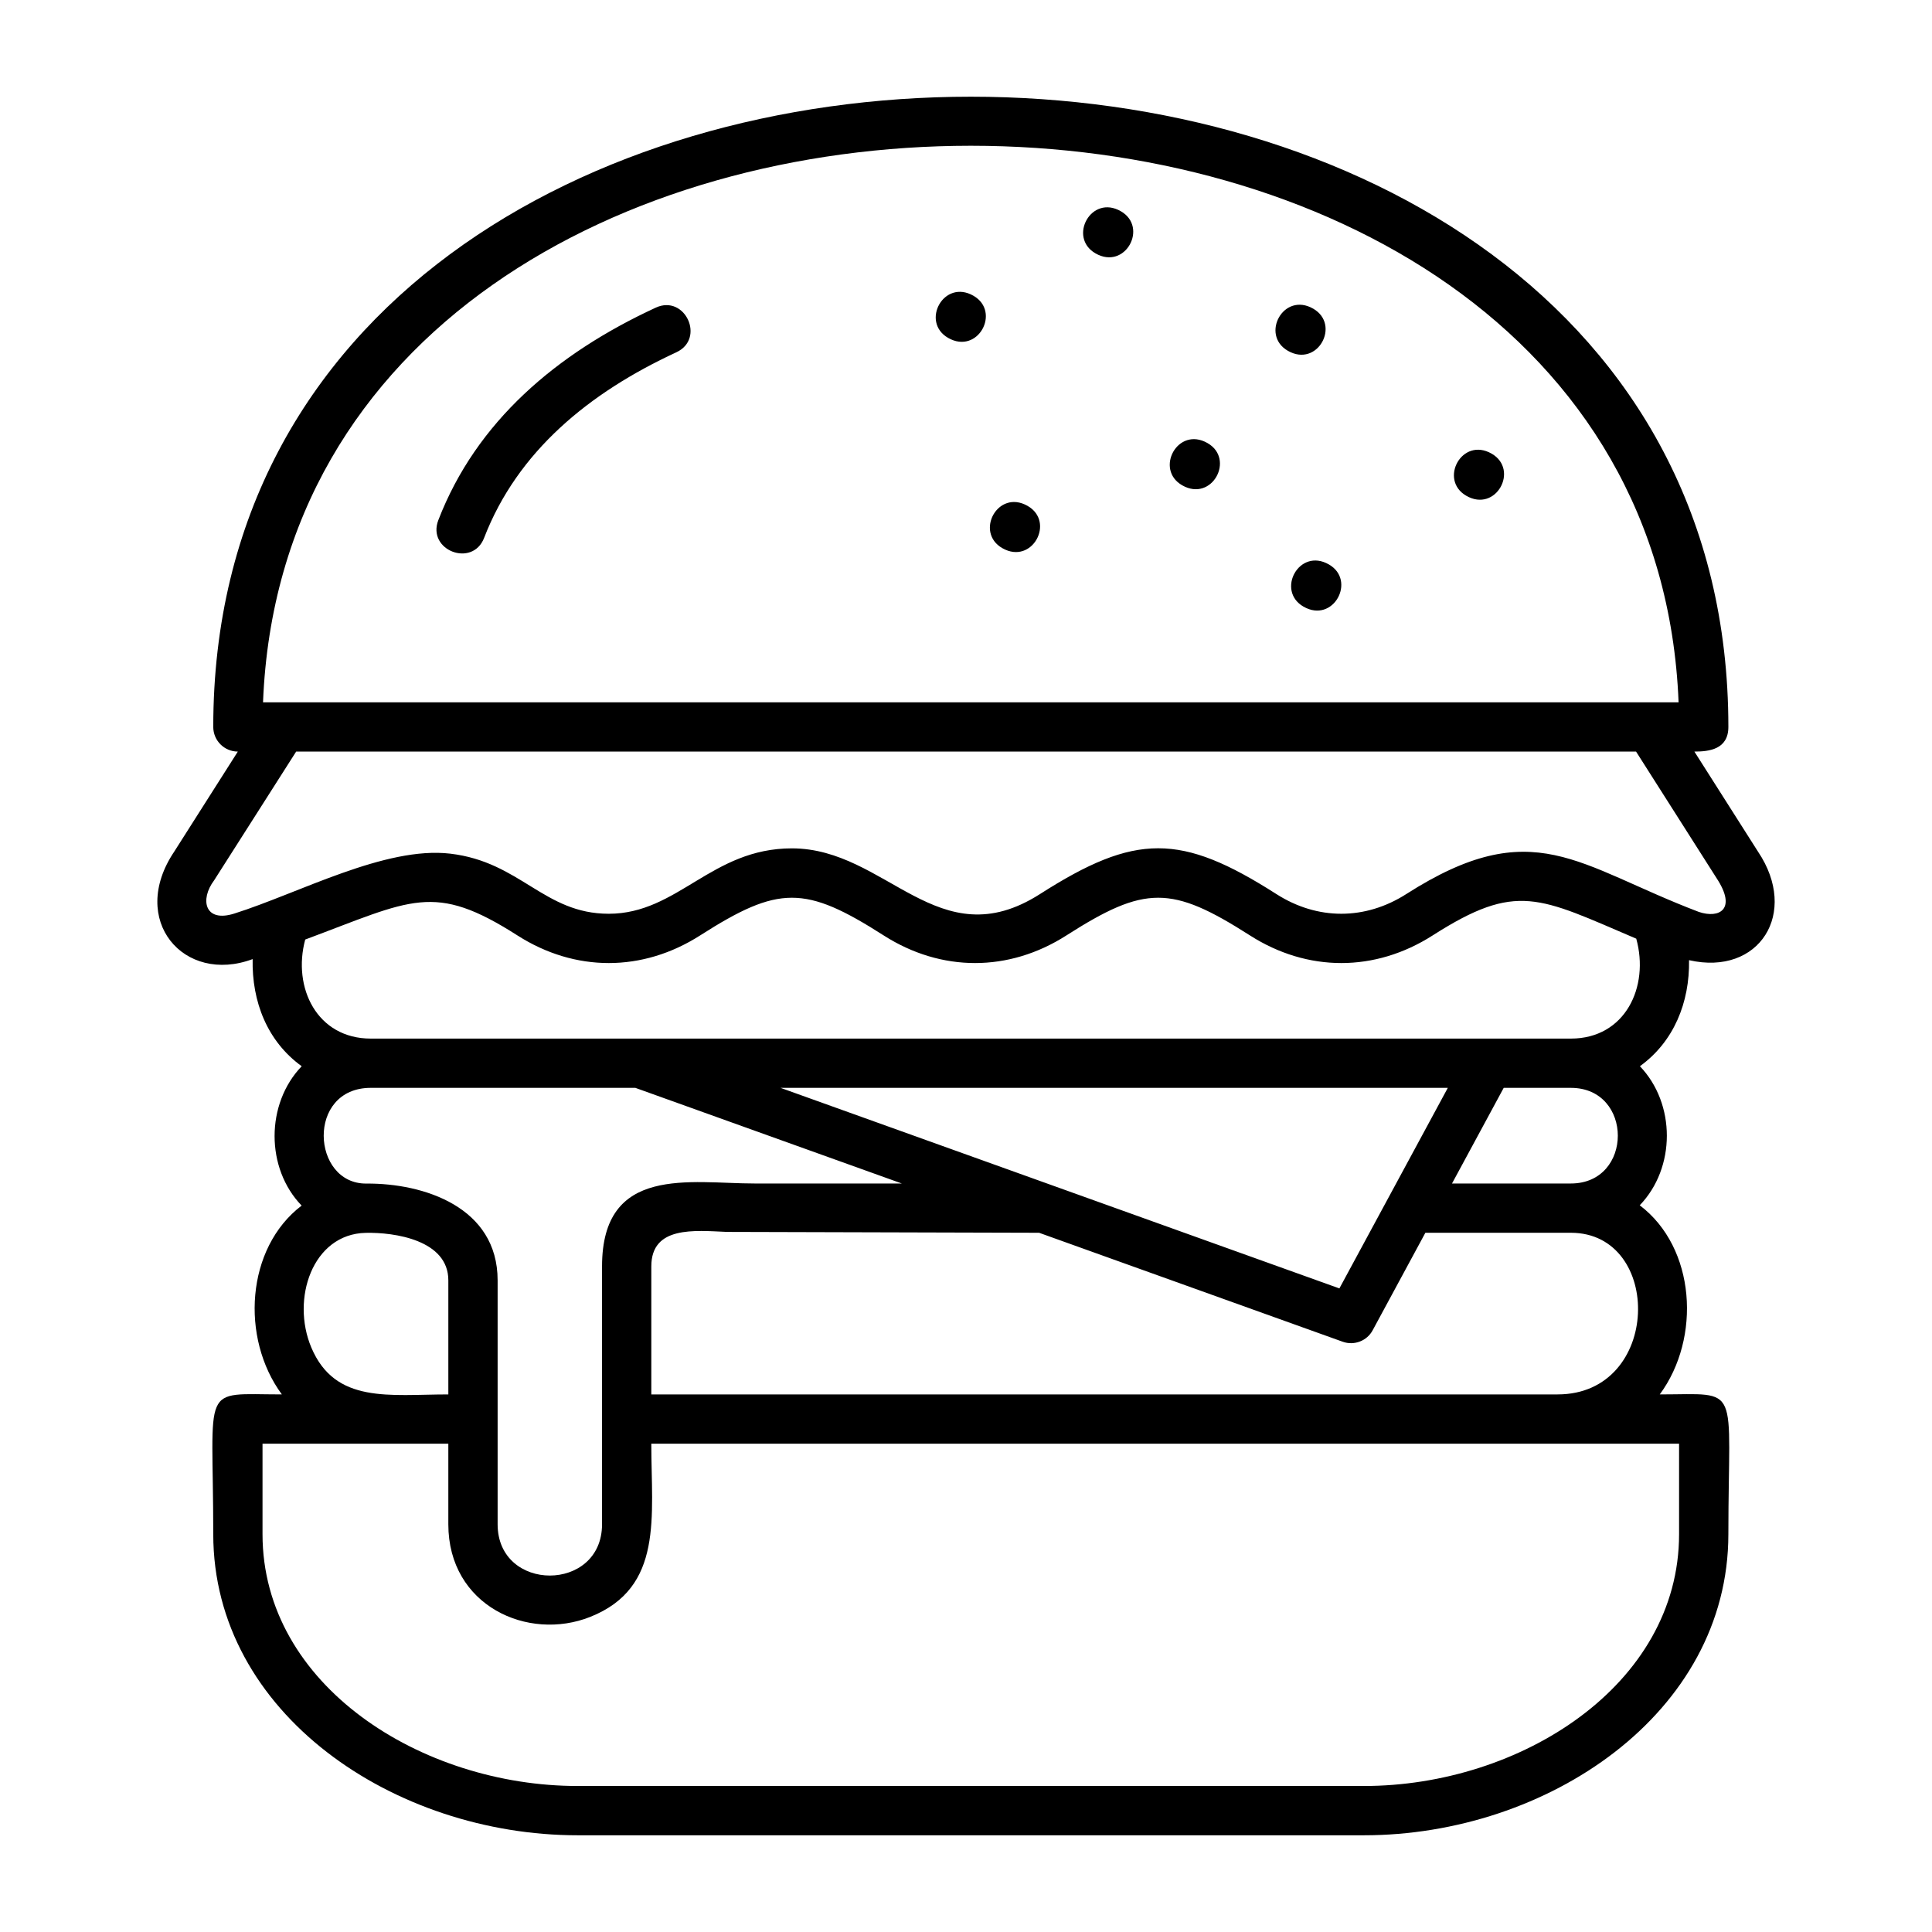 <?xml version="1.0" encoding="UTF-8"?>
<svg width="1200pt" height="1200pt" version="1.1" viewBox="0 0 1200 1200" xmlns="http://www.w3.org/2000/svg">
 <path d="m484.83 675.69 347.09 124.57 67.34-124.57zm349.16 157.69c7.07 2.531 15.031-0.477 18.59-7.113l32.742-60.57h90.359c57.477 0 56.414 100.4-8.227 100.4h-562.91v-79.492c0-25.324 26.781-22.293 46.941-21.445l193.92 0.539zm-273.87-98.289h-91.43c-39.961 0-94.754-11.77-94.754 51.512v160.14c0 42.48-64.855 42.488-64.855 0v-151.52c0-45.496-45.879-60.359-81.535-60.082-34.109 0.266-37.438-59.457 2.75-59.457h164.32zm373.86-59.402-32.109 59.402h73.812c38.906 0 38.906-59.402 0-59.402zm84.492 72.938c34.805 26.305 38.262 82.457 12.441 117.47 51.254 0 42.605-8.004 42.605 86.789 0 111.51-112.59 187.04-226.37 187.04h-488.32c-113.79 0-226.37-75.535-226.37-187.04 0-94.793-8.648-86.789 42.613-86.789-25.828-34.996-22.316-90.98 12.281-117.28-22.414-23.141-22.398-63.223 0.035-86.562-21.328-15.434-31.008-39.98-30.469-66.543-42.723 15.922-77.328-24.188-48.715-66.738l39.516-62.152c-8.43-0.023-15.258-6.867-15.258-15.305 0-521.93 941.06-521.93 941.06 0 0 13.934-11.941 15.305-21.105 15.305l39.516 62.152c25.609 38.07 0.852 77.391-42.84 67.406 0.445 26.234-9.449 50.676-30.523 65.871 22.352 23.336 22.32 63.09-0.098 86.375zm-825.11 88.328c14.852 35.211 48.68 29.145 85.109 29.145v-70.867c0-25.066-33.508-29.887-51.371-29.484-33.09 0.75-46.41 41.137-33.738 71.207zm849.24-400.73c-18.246-460.92-860.99-460.92-879.23-0.004h879.23zm-26.426 30.605h-832.23l-50.965 79.988c-8.945 11.891-5.918 26.438 12.496 20.629 40.234-12.695 93.754-42.004 134.23-37.219 43.68 5.164 58.137 37.328 98.402 37.328 43.004 0 63.723-40.621 113.75-40.621 58.867 0 90.945 68.734 154.11 28.375 59.309-37.902 87.469-37.902 146.79 0 25.551 16.328 55.16 16.324 80.715 0 79.07-50.52 106.17-17.574 181.75 11.117 12.707 4.246 23.719-1.656 10.965-20.996l-49.996-78.602zm26.73 429.88h-638.37c0 45.328 7.781 89.328-37.895 107.56-38.641 15.426-88.176-6.852-88.176-57.52v-50.043h-115.41v56.18c0 93.98 98.805 156.43 195.76 156.43h488.32c96.957 0 195.77-62.453 195.77-156.43zm-812.61-251.62h745.39c33.805 0 48.902-32.191 40.621-62.062-60.547-25.812-74.035-35.508-126.46-2.012-35.793 22.871-77.684 22.871-113.47 0-48.852-31.219-65.176-31.211-114.02 0-35.793 22.871-77.691 22.871-113.48 0-48.844-31.215-65.176-31.215-114.02 0-35.793 22.871-77.684 22.871-113.47 0-52.094-33.289-65.309-22.219-131.81 2.551-8.047 29.875 7.316 61.523 40.734 61.523zm70.406-311.02c20.668-53.605 65.105-90.145 119.36-115.24 18.277-8.453 5.43-36.164-12.789-27.734-61.637 28.512-111.36 70.688-135.02 131.97-7.234 18.742 21.219 29.723 28.453 11zm288.14-124.23c18.527 10.711 32.977-16.191 15.848-26.105-18.512-10.711-32.984 16.184-15.848 26.105zm211.02 8.016c18.527 10.711 32.977-16.191 15.848-26.105-18.512-10.711-32.98 16.18-15.848 26.105zm-177.3 122.61c18.543 10.633 32.969-16.355 15.727-26.227-18.57-10.637-32.953 16.375-15.727 26.227zm57.82-183.12c18.527 10.711 32.977-16.191 15.848-26.105-18.512-10.711-32.984 16.184-15.848 26.105zm230.32 150.57c18.527 10.711 32.977-16.191 15.848-26.105-18.512-10.711-32.98 16.184-15.848 26.105zm-176.42-6.484c18.543 10.633 32.969-16.355 15.727-26.227-18.57-10.637-32.953 16.375-15.727 26.227zm75.379 75.379c18.543 10.633 32.969-16.355 15.727-26.227-18.57-10.637-32.953 16.375-15.727 26.227z" fill-rule="evenodd"/>
</svg>
